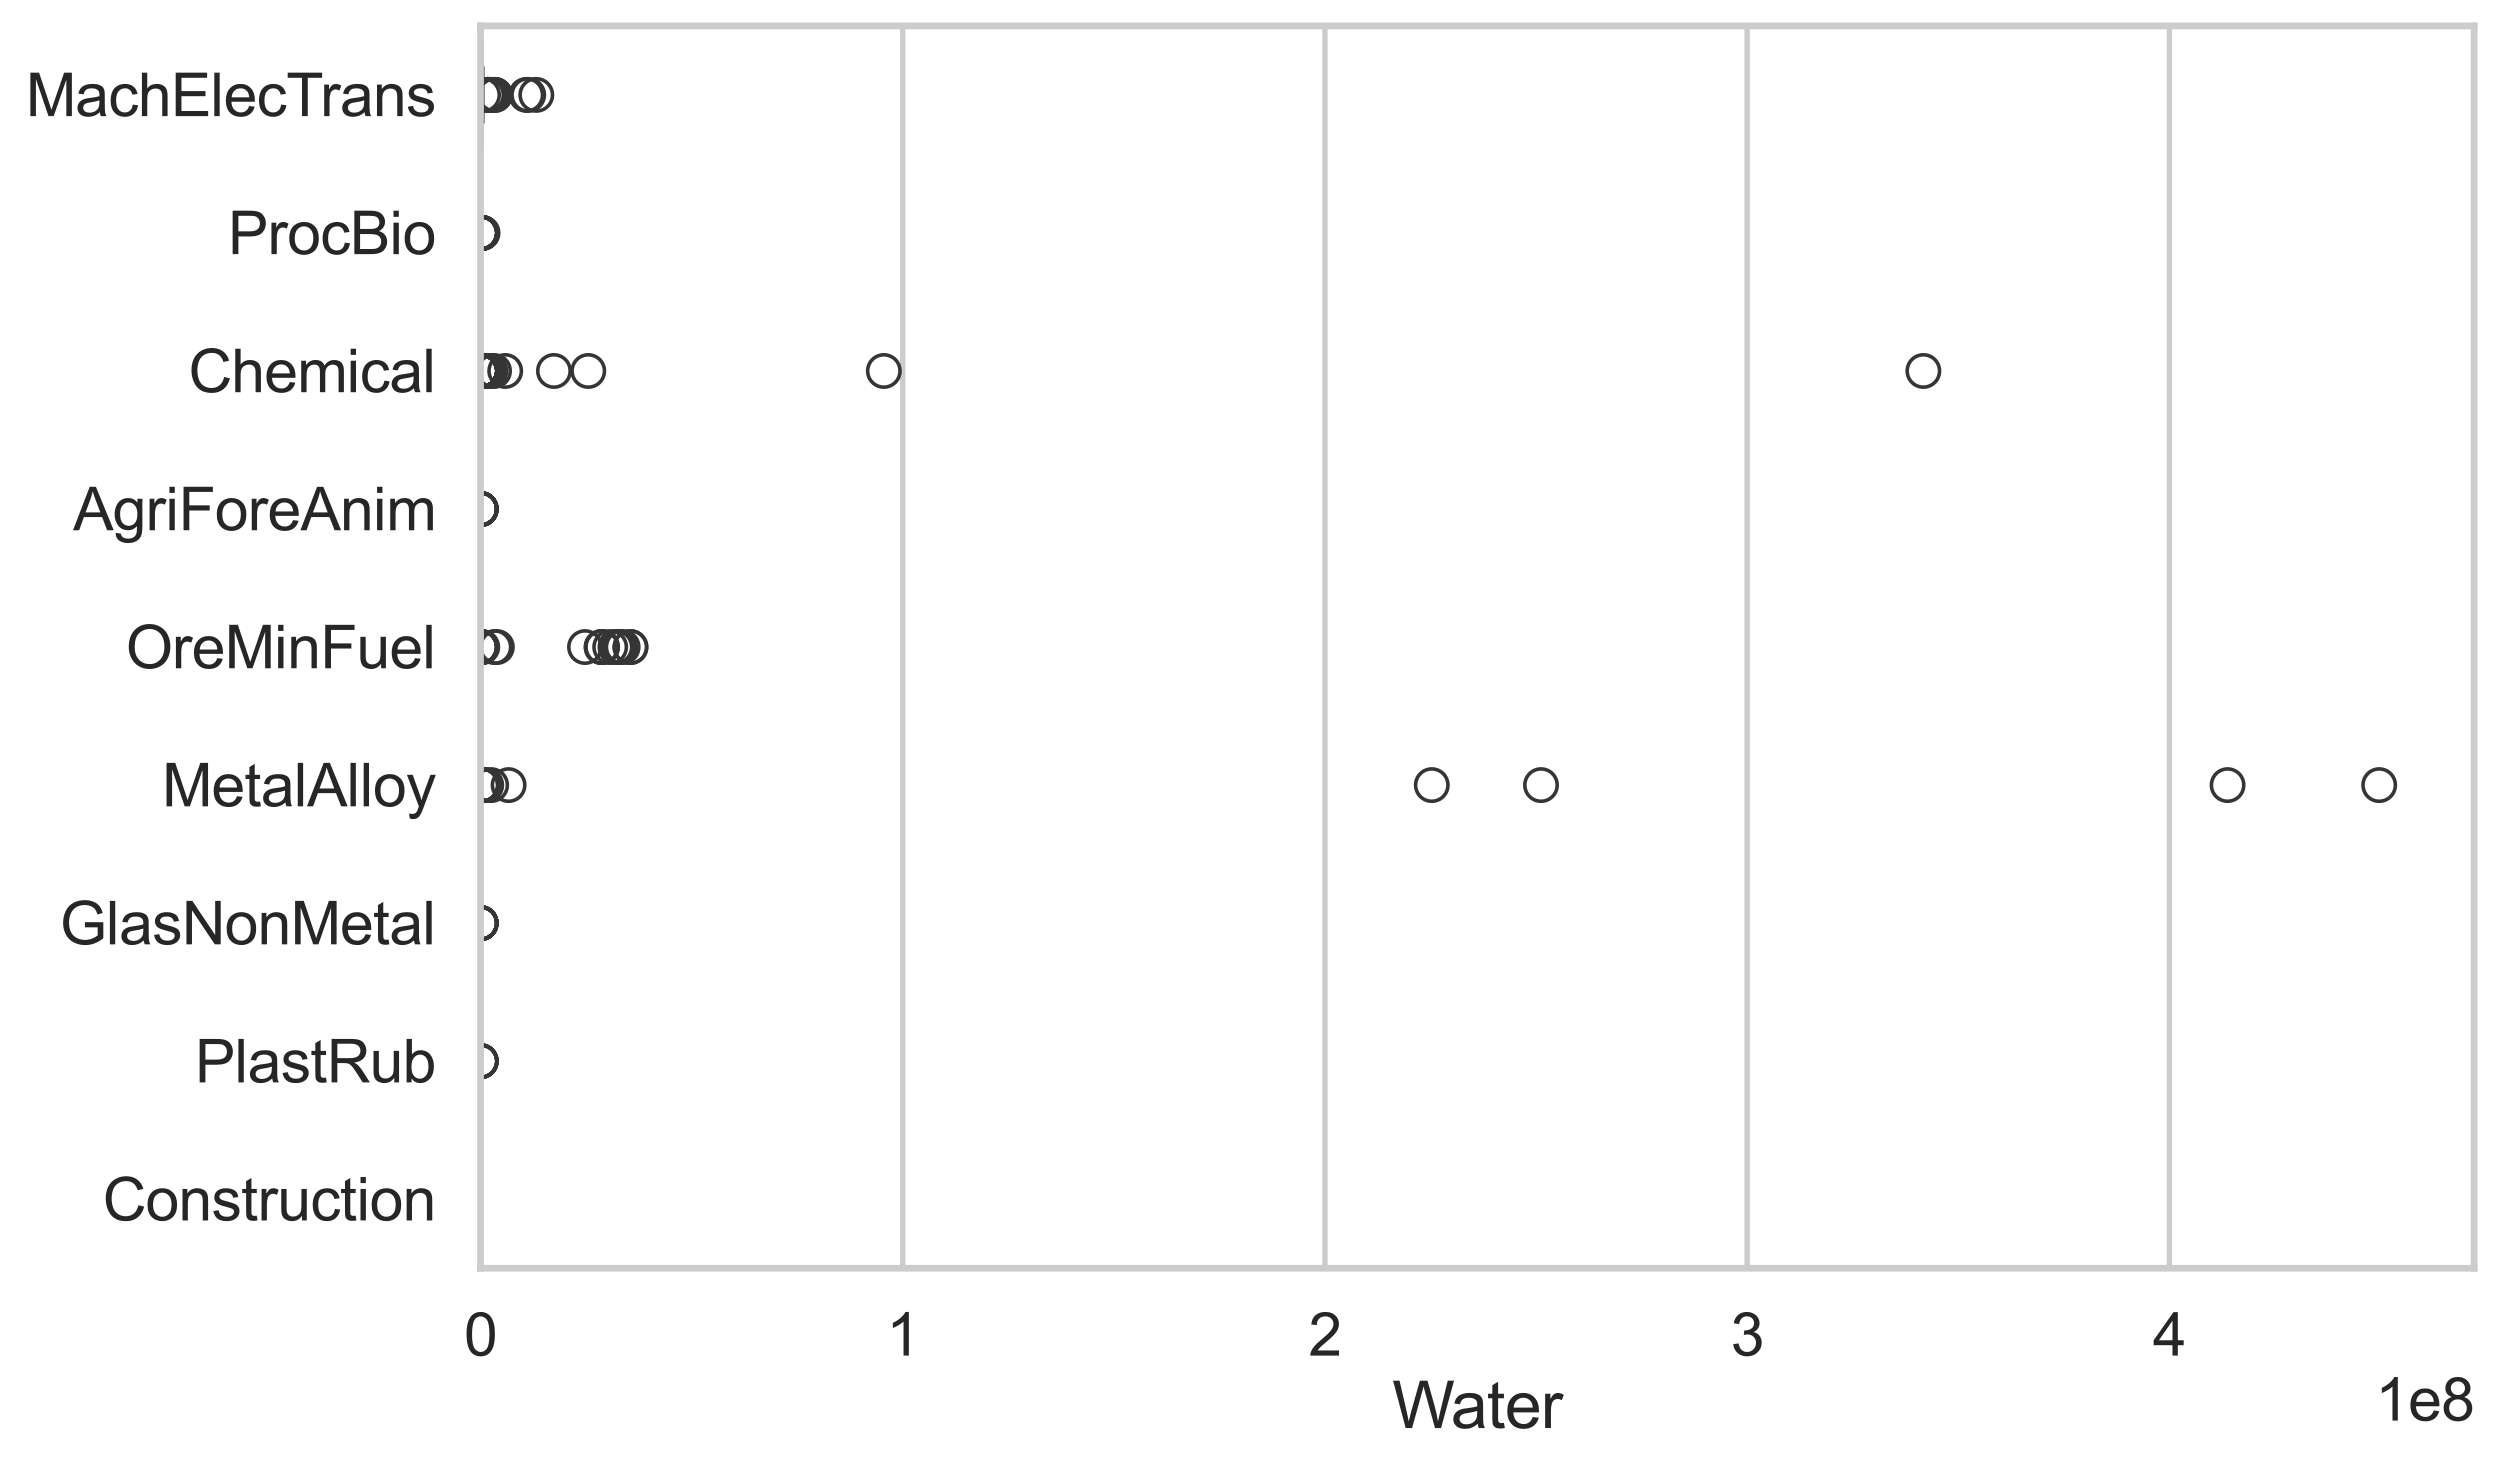 <?xml version="1.0" encoding="utf-8" standalone="no"?>
<!DOCTYPE svg PUBLIC "-//W3C//DTD SVG 1.1//EN"
  "http://www.w3.org/Graphics/SVG/1.1/DTD/svg11.dtd">
<svg xmlns:xlink="http://www.w3.org/1999/xlink" width="695.577pt" height="408.111pt" viewBox="0 0 695.577 408.111" xmlns="http://www.w3.org/2000/svg" version="1.1">
 <defs>
  <style type="text/css">*{stroke-linejoin: round; stroke-linecap: butt}</style>
 </defs>
 <g id="figure_1">
  <g id="patch_1">
   <path d="M 0 408.111 
L 695.577 408.111 
L 695.577 0 
L 0 0 
z
" style="fill: #ffffff"/>
  </g>
  <g id="axes_1">
   <g id="patch_2">
    <path d="M 133.697 352.86 
L 688.377 352.86 
L 688.377 7.2 
L 133.697 7.2 
z
" style="fill: #ffffff"/>
   </g>
   <g id="matplotlib.axis_1">
    <g id="xtick_1">
     <g id="line2d_1">
      <path d="M 133.697 352.86 
L 133.697 7.2 
" clip-path="url(#p71ce727156)" style="fill: none; stroke: #cccccc; stroke-width: 1.5; stroke-linecap: round"/>
     </g>
     <g id="text_1">
      <!-- 0 -->
      <g style="fill: #262626" transform="translate(129.109 377.17) scale(0.165 -0.165)">
       <defs>
        <path id="ArialMT-30" d="M 266 2259 
Q 266 3072 433 3567 
Q 600 4063 929 4331 
Q 1259 4600 1759 4600 
Q 2128 4600 2406 4451 
Q 2684 4303 2865 4023 
Q 3047 3744 3150 3342 
Q 3253 2941 3253 2259 
Q 3253 1453 3087 958 
Q 2922 463 2592 192 
Q 2263 -78 1759 -78 
Q 1097 -78 719 397 
Q 266 969 266 2259 
z
M 844 2259 
Q 844 1131 1108 757 
Q 1372 384 1759 384 
Q 2147 384 2411 759 
Q 2675 1134 2675 2259 
Q 2675 3391 2411 3762 
Q 2147 4134 1753 4134 
Q 1366 4134 1134 3806 
Q 844 3388 844 2259 
z
" transform="scale(0.016)"/>
       </defs>
       <use xlink:href="#ArialMT-30"/>
      </g>
     </g>
    </g>
    <g id="xtick_2">
     <g id="line2d_2">
      <path d="M 251.168 352.86 
L 251.168 7.2 
" clip-path="url(#p71ce727156)" style="fill: none; stroke: #cccccc; stroke-width: 1.5; stroke-linecap: round"/>
     </g>
     <g id="text_2">
      <!-- 1 -->
      <g style="fill: #262626" transform="translate(246.58 377.17) scale(0.165 -0.165)">
       <defs>
        <path id="ArialMT-31" d="M 2384 0 
L 1822 0 
L 1822 3584 
Q 1619 3391 1289 3197 
Q 959 3003 697 2906 
L 697 3450 
Q 1169 3672 1522 3987 
Q 1875 4303 2022 4600 
L 2384 4600 
L 2384 0 
z
" transform="scale(0.016)"/>
       </defs>
       <use xlink:href="#ArialMT-31"/>
      </g>
     </g>
    </g>
    <g id="xtick_3">
     <g id="line2d_3">
      <path d="M 368.639 352.86 
L 368.639 7.2 
" clip-path="url(#p71ce727156)" style="fill: none; stroke: #cccccc; stroke-width: 1.5; stroke-linecap: round"/>
     </g>
     <g id="text_3">
      <!-- 2 -->
      <g style="fill: #262626" transform="translate(364.051 377.17) scale(0.165 -0.165)">
       <defs>
        <path id="ArialMT-32" d="M 3222 541 
L 3222 0 
L 194 0 
Q 188 203 259 391 
Q 375 700 629 1000 
Q 884 1300 1366 1694 
Q 2113 2306 2375 2664 
Q 2638 3022 2638 3341 
Q 2638 3675 2398 3904 
Q 2159 4134 1775 4134 
Q 1369 4134 1125 3890 
Q 881 3647 878 3216 
L 300 3275 
Q 359 3922 746 4261 
Q 1134 4600 1788 4600 
Q 2447 4600 2831 4234 
Q 3216 3869 3216 3328 
Q 3216 3053 3103 2787 
Q 2991 2522 2730 2228 
Q 2469 1934 1863 1422 
Q 1356 997 1212 845 
Q 1069 694 975 541 
L 3222 541 
z
" transform="scale(0.016)"/>
       </defs>
       <use xlink:href="#ArialMT-32"/>
      </g>
     </g>
    </g>
    <g id="xtick_4">
     <g id="line2d_4">
      <path d="M 486.11 352.86 
L 486.11 7.2 
" clip-path="url(#p71ce727156)" style="fill: none; stroke: #cccccc; stroke-width: 1.5; stroke-linecap: round"/>
     </g>
     <g id="text_4">
      <!-- 3 -->
      <g style="fill: #262626" transform="translate(481.523 377.17) scale(0.165 -0.165)">
       <defs>
        <path id="ArialMT-33" d="M 269 1209 
L 831 1284 
Q 928 806 1161 595 
Q 1394 384 1728 384 
Q 2125 384 2398 659 
Q 2672 934 2672 1341 
Q 2672 1728 2419 1979 
Q 2166 2231 1775 2231 
Q 1616 2231 1378 2169 
L 1441 2663 
Q 1497 2656 1531 2656 
Q 1891 2656 2178 2843 
Q 2466 3031 2466 3422 
Q 2466 3731 2256 3934 
Q 2047 4138 1716 4138 
Q 1388 4138 1169 3931 
Q 950 3725 888 3313 
L 325 3413 
Q 428 3978 793 4289 
Q 1159 4600 1703 4600 
Q 2078 4600 2393 4439 
Q 2709 4278 2876 4000 
Q 3044 3722 3044 3409 
Q 3044 3113 2884 2869 
Q 2725 2625 2413 2481 
Q 2819 2388 3044 2092 
Q 3269 1797 3269 1353 
Q 3269 753 2831 336 
Q 2394 -81 1725 -81 
Q 1122 -81 723 278 
Q 325 638 269 1209 
z
" transform="scale(0.016)"/>
       </defs>
       <use xlink:href="#ArialMT-33"/>
      </g>
     </g>
    </g>
    <g id="xtick_5">
     <g id="line2d_5">
      <path d="M 603.582 352.86 
L 603.582 7.2 
" clip-path="url(#p71ce727156)" style="fill: none; stroke: #cccccc; stroke-width: 1.5; stroke-linecap: round"/>
     </g>
     <g id="text_5">
      <!-- 4 -->
      <g style="fill: #262626" transform="translate(598.994 377.17) scale(0.165 -0.165)">
       <defs>
        <path id="ArialMT-34" d="M 2069 0 
L 2069 1097 
L 81 1097 
L 81 1613 
L 2172 4581 
L 2631 4581 
L 2631 1613 
L 3250 1613 
L 3250 1097 
L 2631 1097 
L 2631 0 
L 2069 0 
z
M 2069 1613 
L 2069 3678 
L 634 1613 
L 2069 1613 
z
" transform="scale(0.016)"/>
       </defs>
       <use xlink:href="#ArialMT-34"/>
      </g>
     </g>
    </g>
    <g id="text_6">
     <!-- Water -->
     <g style="fill: #262626" transform="translate(387.373 397.334) scale(0.18 -0.18)">
      <defs>
       <path id="ArialMT-57" d="M 1294 0 
L 78 4581 
L 700 4581 
L 1397 1578 
Q 1509 1106 1591 641 
Q 1766 1375 1797 1488 
L 2669 4581 
L 3400 4581 
L 4056 2263 
Q 4303 1400 4413 641 
Q 4500 1075 4641 1638 
L 5359 4581 
L 5969 4581 
L 4713 0 
L 4128 0 
L 3163 3491 
Q 3041 3928 3019 4028 
Q 2947 3713 2884 3491 
L 1913 0 
L 1294 0 
z
" transform="scale(0.016)"/>
       <path id="ArialMT-61" d="M 2588 409 
Q 2275 144 1986 34 
Q 1697 -75 1366 -75 
Q 819 -75 525 192 
Q 231 459 231 875 
Q 231 1119 342 1320 
Q 453 1522 633 1644 
Q 813 1766 1038 1828 
Q 1203 1872 1538 1913 
Q 2219 1994 2541 2106 
Q 2544 2222 2544 2253 
Q 2544 2597 2384 2738 
Q 2169 2928 1744 2928 
Q 1347 2928 1158 2789 
Q 969 2650 878 2297 
L 328 2372 
Q 403 2725 575 2942 
Q 747 3159 1072 3276 
Q 1397 3394 1825 3394 
Q 2250 3394 2515 3294 
Q 2781 3194 2906 3042 
Q 3031 2891 3081 2659 
Q 3109 2516 3109 2141 
L 3109 1391 
Q 3109 606 3145 398 
Q 3181 191 3288 0 
L 2700 0 
Q 2613 175 2588 409 
z
M 2541 1666 
Q 2234 1541 1622 1453 
Q 1275 1403 1131 1340 
Q 988 1278 909 1158 
Q 831 1038 831 891 
Q 831 666 1001 516 
Q 1172 366 1500 366 
Q 1825 366 2078 508 
Q 2331 650 2450 897 
Q 2541 1088 2541 1459 
L 2541 1666 
z
" transform="scale(0.016)"/>
       <path id="ArialMT-74" d="M 1650 503 
L 1731 6 
Q 1494 -44 1306 -44 
Q 1000 -44 831 53 
Q 663 150 594 308 
Q 525 466 525 972 
L 525 2881 
L 113 2881 
L 113 3319 
L 525 3319 
L 525 4141 
L 1084 4478 
L 1084 3319 
L 1650 3319 
L 1650 2881 
L 1084 2881 
L 1084 941 
Q 1084 700 1114 631 
Q 1144 563 1211 522 
Q 1278 481 1403 481 
Q 1497 481 1650 503 
z
" transform="scale(0.016)"/>
       <path id="ArialMT-65" d="M 2694 1069 
L 3275 997 
Q 3138 488 2766 206 
Q 2394 -75 1816 -75 
Q 1088 -75 661 373 
Q 234 822 234 1631 
Q 234 2469 665 2931 
Q 1097 3394 1784 3394 
Q 2450 3394 2872 2941 
Q 3294 2488 3294 1666 
Q 3294 1616 3291 1516 
L 816 1516 
Q 847 969 1125 678 
Q 1403 388 1819 388 
Q 2128 388 2347 550 
Q 2566 713 2694 1069 
z
M 847 1978 
L 2700 1978 
Q 2663 2397 2488 2606 
Q 2219 2931 1791 2931 
Q 1403 2931 1139 2672 
Q 875 2413 847 1978 
z
" transform="scale(0.016)"/>
       <path id="ArialMT-72" d="M 416 0 
L 416 3319 
L 922 3319 
L 922 2816 
Q 1116 3169 1280 3281 
Q 1444 3394 1641 3394 
Q 1925 3394 2219 3213 
L 2025 2691 
Q 1819 2813 1613 2813 
Q 1428 2813 1281 2702 
Q 1134 2591 1072 2394 
Q 978 2094 978 1738 
L 978 0 
L 416 0 
z
" transform="scale(0.016)"/>
      </defs>
      <use xlink:href="#ArialMT-57"/>
      <use xlink:href="#ArialMT-61" transform="translate(90.635 0)"/>
      <use xlink:href="#ArialMT-74" transform="translate(146.25 0)"/>
      <use xlink:href="#ArialMT-65" transform="translate(174.033 0)"/>
      <use xlink:href="#ArialMT-72" transform="translate(229.648 0)"/>
     </g>
    </g>
    <g id="text_7">
     <!-- 1e8 -->
     <g style="fill: #262626" transform="translate(660.85 395.26) scale(0.165 -0.165)">
      <defs>
       <path id="ArialMT-38" d="M 1131 2484 
Q 781 2613 612 2850 
Q 444 3088 444 3419 
Q 444 3919 803 4259 
Q 1163 4600 1759 4600 
Q 2359 4600 2725 4251 
Q 3091 3903 3091 3403 
Q 3091 3084 2923 2848 
Q 2756 2613 2416 2484 
Q 2838 2347 3058 2040 
Q 3278 1734 3278 1309 
Q 3278 722 2862 322 
Q 2447 -78 1769 -78 
Q 1091 -78 675 323 
Q 259 725 259 1325 
Q 259 1772 486 2073 
Q 713 2375 1131 2484 
z
M 1019 3438 
Q 1019 3113 1228 2906 
Q 1438 2700 1772 2700 
Q 2097 2700 2305 2904 
Q 2513 3109 2513 3406 
Q 2513 3716 2298 3927 
Q 2084 4138 1766 4138 
Q 1444 4138 1231 3931 
Q 1019 3725 1019 3438 
z
M 838 1322 
Q 838 1081 952 856 
Q 1066 631 1291 507 
Q 1516 384 1775 384 
Q 2178 384 2440 643 
Q 2703 903 2703 1303 
Q 2703 1709 2433 1975 
Q 2163 2241 1756 2241 
Q 1359 2241 1098 1978 
Q 838 1716 838 1322 
z
" transform="scale(0.016)"/>
      </defs>
      <use xlink:href="#ArialMT-31"/>
      <use xlink:href="#ArialMT-65" transform="translate(55.615 0)"/>
      <use xlink:href="#ArialMT-38" transform="translate(111.23 0)"/>
     </g>
    </g>
   </g>
   <g id="matplotlib.axis_2">
    <g id="ytick_1">
     <g id="text_8">
      <!-- MachElecTrans -->
      <g style="fill: #262626" transform="translate(7.2 32.309) scale(0.165 -0.165)">
       <defs>
        <path id="ArialMT-4d" d="M 475 0 
L 475 4581 
L 1388 4581 
L 2472 1338 
Q 2622 884 2691 659 
Q 2769 909 2934 1394 
L 4031 4581 
L 4847 4581 
L 4847 0 
L 4263 0 
L 4263 3834 
L 2931 0 
L 2384 0 
L 1059 3900 
L 1059 0 
L 475 0 
z
" transform="scale(0.016)"/>
        <path id="ArialMT-63" d="M 2588 1216 
L 3141 1144 
Q 3050 572 2676 248 
Q 2303 -75 1759 -75 
Q 1078 -75 664 370 
Q 250 816 250 1647 
Q 250 2184 428 2587 
Q 606 2991 970 3192 
Q 1334 3394 1763 3394 
Q 2303 3394 2647 3120 
Q 2991 2847 3088 2344 
L 2541 2259 
Q 2463 2594 2264 2762 
Q 2066 2931 1784 2931 
Q 1359 2931 1093 2626 
Q 828 2322 828 1663 
Q 828 994 1084 691 
Q 1341 388 1753 388 
Q 2084 388 2306 591 
Q 2528 794 2588 1216 
z
" transform="scale(0.016)"/>
        <path id="ArialMT-68" d="M 422 0 
L 422 4581 
L 984 4581 
L 984 2938 
Q 1378 3394 1978 3394 
Q 2347 3394 2619 3248 
Q 2891 3103 3008 2847 
Q 3125 2591 3125 2103 
L 3125 0 
L 2563 0 
L 2563 2103 
Q 2563 2525 2380 2717 
Q 2197 2909 1863 2909 
Q 1613 2909 1392 2779 
Q 1172 2650 1078 2428 
Q 984 2206 984 1816 
L 984 0 
L 422 0 
z
" transform="scale(0.016)"/>
        <path id="ArialMT-45" d="M 506 0 
L 506 4581 
L 3819 4581 
L 3819 4041 
L 1113 4041 
L 1113 2638 
L 3647 2638 
L 3647 2100 
L 1113 2100 
L 1113 541 
L 3925 541 
L 3925 0 
L 506 0 
z
" transform="scale(0.016)"/>
        <path id="ArialMT-6c" d="M 409 0 
L 409 4581 
L 972 4581 
L 972 0 
L 409 0 
z
" transform="scale(0.016)"/>
        <path id="ArialMT-54" d="M 1659 0 
L 1659 4041 
L 150 4041 
L 150 4581 
L 3781 4581 
L 3781 4041 
L 2266 4041 
L 2266 0 
L 1659 0 
z
" transform="scale(0.016)"/>
        <path id="ArialMT-6e" d="M 422 0 
L 422 3319 
L 928 3319 
L 928 2847 
Q 1294 3394 1984 3394 
Q 2284 3394 2536 3286 
Q 2788 3178 2913 3003 
Q 3038 2828 3088 2588 
Q 3119 2431 3119 2041 
L 3119 0 
L 2556 0 
L 2556 2019 
Q 2556 2363 2490 2533 
Q 2425 2703 2258 2804 
Q 2091 2906 1866 2906 
Q 1506 2906 1245 2678 
Q 984 2450 984 1813 
L 984 0 
L 422 0 
z
" transform="scale(0.016)"/>
        <path id="ArialMT-73" d="M 197 991 
L 753 1078 
Q 800 744 1014 566 
Q 1228 388 1613 388 
Q 2000 388 2187 545 
Q 2375 703 2375 916 
Q 2375 1106 2209 1216 
Q 2094 1291 1634 1406 
Q 1016 1563 777 1677 
Q 538 1791 414 1992 
Q 291 2194 291 2438 
Q 291 2659 392 2848 
Q 494 3038 669 3163 
Q 800 3259 1026 3326 
Q 1253 3394 1513 3394 
Q 1903 3394 2198 3281 
Q 2494 3169 2634 2976 
Q 2775 2784 2828 2463 
L 2278 2388 
Q 2241 2644 2061 2787 
Q 1881 2931 1553 2931 
Q 1166 2931 1000 2803 
Q 834 2675 834 2503 
Q 834 2394 903 2306 
Q 972 2216 1119 2156 
Q 1203 2125 1616 2013 
Q 2213 1853 2448 1751 
Q 2684 1650 2818 1456 
Q 2953 1263 2953 975 
Q 2953 694 2789 445 
Q 2625 197 2315 61 
Q 2006 -75 1616 -75 
Q 969 -75 630 194 
Q 291 463 197 991 
z
" transform="scale(0.016)"/>
       </defs>
       <use xlink:href="#ArialMT-4d"/>
       <use xlink:href="#ArialMT-61" transform="translate(83.301 0)"/>
       <use xlink:href="#ArialMT-63" transform="translate(138.916 0)"/>
       <use xlink:href="#ArialMT-68" transform="translate(188.916 0)"/>
       <use xlink:href="#ArialMT-45" transform="translate(244.531 0)"/>
       <use xlink:href="#ArialMT-6c" transform="translate(311.23 0)"/>
       <use xlink:href="#ArialMT-65" transform="translate(333.447 0)"/>
       <use xlink:href="#ArialMT-63" transform="translate(389.062 0)"/>
       <use xlink:href="#ArialMT-54" transform="translate(439.062 0)"/>
       <use xlink:href="#ArialMT-72" transform="translate(496.396 0)"/>
       <use xlink:href="#ArialMT-61" transform="translate(529.697 0)"/>
       <use xlink:href="#ArialMT-6e" transform="translate(585.312 0)"/>
       <use xlink:href="#ArialMT-73" transform="translate(640.928 0)"/>
      </g>
     </g>
    </g>
    <g id="ytick_2">
     <g id="text_9">
      <!-- ProcBio -->
      <g style="fill: #262626" transform="translate(63.424 70.715) scale(0.165 -0.165)">
       <defs>
        <path id="ArialMT-50" d="M 494 0 
L 494 4581 
L 2222 4581 
Q 2678 4581 2919 4538 
Q 3256 4481 3484 4323 
Q 3713 4166 3852 3881 
Q 3991 3597 3991 3256 
Q 3991 2672 3619 2267 
Q 3247 1863 2275 1863 
L 1100 1863 
L 1100 0 
L 494 0 
z
M 1100 2403 
L 2284 2403 
Q 2872 2403 3119 2622 
Q 3366 2841 3366 3238 
Q 3366 3525 3220 3729 
Q 3075 3934 2838 4000 
Q 2684 4041 2272 4041 
L 1100 4041 
L 1100 2403 
z
" transform="scale(0.016)"/>
        <path id="ArialMT-6f" d="M 213 1659 
Q 213 2581 725 3025 
Q 1153 3394 1769 3394 
Q 2453 3394 2887 2945 
Q 3322 2497 3322 1706 
Q 3322 1066 3130 698 
Q 2938 331 2570 128 
Q 2203 -75 1769 -75 
Q 1072 -75 642 372 
Q 213 819 213 1659 
z
M 791 1659 
Q 791 1022 1069 705 
Q 1347 388 1769 388 
Q 2188 388 2466 706 
Q 2744 1025 2744 1678 
Q 2744 2294 2464 2611 
Q 2184 2928 1769 2928 
Q 1347 2928 1069 2612 
Q 791 2297 791 1659 
z
" transform="scale(0.016)"/>
        <path id="ArialMT-42" d="M 469 0 
L 469 4581 
L 2188 4581 
Q 2713 4581 3030 4442 
Q 3347 4303 3526 4014 
Q 3706 3725 3706 3409 
Q 3706 3116 3547 2856 
Q 3388 2597 3066 2438 
Q 3481 2316 3704 2022 
Q 3928 1728 3928 1328 
Q 3928 1006 3792 729 
Q 3656 453 3456 303 
Q 3256 153 2954 76 
Q 2653 0 2216 0 
L 469 0 
z
M 1075 2656 
L 2066 2656 
Q 2469 2656 2644 2709 
Q 2875 2778 2992 2937 
Q 3109 3097 3109 3338 
Q 3109 3566 3000 3739 
Q 2891 3913 2687 3977 
Q 2484 4041 1991 4041 
L 1075 4041 
L 1075 2656 
z
M 1075 541 
L 2216 541 
Q 2509 541 2628 563 
Q 2838 600 2978 687 
Q 3119 775 3209 942 
Q 3300 1109 3300 1328 
Q 3300 1584 3169 1773 
Q 3038 1963 2805 2039 
Q 2572 2116 2134 2116 
L 1075 2116 
L 1075 541 
z
" transform="scale(0.016)"/>
        <path id="ArialMT-69" d="M 425 3934 
L 425 4581 
L 988 4581 
L 988 3934 
L 425 3934 
z
M 425 0 
L 425 3319 
L 988 3319 
L 988 0 
L 425 0 
z
" transform="scale(0.016)"/>
       </defs>
       <use xlink:href="#ArialMT-50"/>
       <use xlink:href="#ArialMT-72" transform="translate(66.699 0)"/>
       <use xlink:href="#ArialMT-6f" transform="translate(100 0)"/>
       <use xlink:href="#ArialMT-63" transform="translate(155.615 0)"/>
       <use xlink:href="#ArialMT-42" transform="translate(205.615 0)"/>
       <use xlink:href="#ArialMT-69" transform="translate(272.314 0)"/>
       <use xlink:href="#ArialMT-6f" transform="translate(294.531 0)"/>
      </g>
     </g>
    </g>
    <g id="ytick_3">
     <g id="text_10">
      <!-- Chemical -->
      <g style="fill: #262626" transform="translate(52.428 109.122) scale(0.165 -0.165)">
       <defs>
        <path id="ArialMT-43" d="M 3763 1606 
L 4369 1453 
Q 4178 706 3683 314 
Q 3188 -78 2472 -78 
Q 1731 -78 1267 223 
Q 803 525 561 1097 
Q 319 1669 319 2325 
Q 319 3041 592 3573 
Q 866 4106 1370 4382 
Q 1875 4659 2481 4659 
Q 3169 4659 3637 4309 
Q 4106 3959 4291 3325 
L 3694 3184 
Q 3534 3684 3231 3912 
Q 2928 4141 2469 4141 
Q 1941 4141 1586 3887 
Q 1231 3634 1087 3207 
Q 944 2781 944 2328 
Q 944 1744 1114 1308 
Q 1284 872 1643 656 
Q 2003 441 2422 441 
Q 2931 441 3284 734 
Q 3638 1028 3763 1606 
z
" transform="scale(0.016)"/>
        <path id="ArialMT-6d" d="M 422 0 
L 422 3319 
L 925 3319 
L 925 2853 
Q 1081 3097 1340 3245 
Q 1600 3394 1931 3394 
Q 2300 3394 2536 3241 
Q 2772 3088 2869 2813 
Q 3263 3394 3894 3394 
Q 4388 3394 4653 3120 
Q 4919 2847 4919 2278 
L 4919 0 
L 4359 0 
L 4359 2091 
Q 4359 2428 4304 2576 
Q 4250 2725 4106 2815 
Q 3963 2906 3769 2906 
Q 3419 2906 3187 2673 
Q 2956 2441 2956 1928 
L 2956 0 
L 2394 0 
L 2394 2156 
Q 2394 2531 2256 2718 
Q 2119 2906 1806 2906 
Q 1569 2906 1367 2781 
Q 1166 2656 1075 2415 
Q 984 2175 984 1722 
L 984 0 
L 422 0 
z
" transform="scale(0.016)"/>
       </defs>
       <use xlink:href="#ArialMT-43"/>
       <use xlink:href="#ArialMT-68" transform="translate(72.217 0)"/>
       <use xlink:href="#ArialMT-65" transform="translate(127.832 0)"/>
       <use xlink:href="#ArialMT-6d" transform="translate(183.447 0)"/>
       <use xlink:href="#ArialMT-69" transform="translate(266.748 0)"/>
       <use xlink:href="#ArialMT-63" transform="translate(288.965 0)"/>
       <use xlink:href="#ArialMT-61" transform="translate(338.965 0)"/>
       <use xlink:href="#ArialMT-6c" transform="translate(394.58 0)"/>
      </g>
     </g>
    </g>
    <g id="ytick_4">
     <g id="text_11">
      <!-- AgriForeAnim -->
      <g style="fill: #262626" transform="translate(20.341 147.529) scale(0.165 -0.165)">
       <defs>
        <path id="ArialMT-41" d="M -9 0 
L 1750 4581 
L 2403 4581 
L 4278 0 
L 3588 0 
L 3053 1388 
L 1138 1388 
L 634 0 
L -9 0 
z
M 1313 1881 
L 2866 1881 
L 2388 3150 
Q 2169 3728 2063 4100 
Q 1975 3659 1816 3225 
L 1313 1881 
z
" transform="scale(0.016)"/>
        <path id="ArialMT-67" d="M 319 -275 
L 866 -356 
Q 900 -609 1056 -725 
Q 1266 -881 1628 -881 
Q 2019 -881 2231 -725 
Q 2444 -569 2519 -288 
Q 2563 -116 2559 434 
Q 2191 0 1641 0 
Q 956 0 581 494 
Q 206 988 206 1678 
Q 206 2153 378 2554 
Q 550 2956 876 3175 
Q 1203 3394 1644 3394 
Q 2231 3394 2613 2919 
L 2613 3319 
L 3131 3319 
L 3131 450 
Q 3131 -325 2973 -648 
Q 2816 -972 2473 -1159 
Q 2131 -1347 1631 -1347 
Q 1038 -1347 672 -1080 
Q 306 -813 319 -275 
z
M 784 1719 
Q 784 1066 1043 766 
Q 1303 466 1694 466 
Q 2081 466 2343 764 
Q 2606 1063 2606 1700 
Q 2606 2309 2336 2618 
Q 2066 2928 1684 2928 
Q 1309 2928 1046 2623 
Q 784 2319 784 1719 
z
" transform="scale(0.016)"/>
        <path id="ArialMT-46" d="M 525 0 
L 525 4581 
L 3616 4581 
L 3616 4041 
L 1131 4041 
L 1131 2622 
L 3281 2622 
L 3281 2081 
L 1131 2081 
L 1131 0 
L 525 0 
z
" transform="scale(0.016)"/>
       </defs>
       <use xlink:href="#ArialMT-41"/>
       <use xlink:href="#ArialMT-67" transform="translate(66.699 0)"/>
       <use xlink:href="#ArialMT-72" transform="translate(122.314 0)"/>
       <use xlink:href="#ArialMT-69" transform="translate(155.615 0)"/>
       <use xlink:href="#ArialMT-46" transform="translate(177.832 0)"/>
       <use xlink:href="#ArialMT-6f" transform="translate(238.916 0)"/>
       <use xlink:href="#ArialMT-72" transform="translate(294.531 0)"/>
       <use xlink:href="#ArialMT-65" transform="translate(327.832 0)"/>
       <use xlink:href="#ArialMT-41" transform="translate(383.447 0)"/>
       <use xlink:href="#ArialMT-6e" transform="translate(450.146 0)"/>
       <use xlink:href="#ArialMT-69" transform="translate(505.762 0)"/>
       <use xlink:href="#ArialMT-6d" transform="translate(527.979 0)"/>
      </g>
     </g>
    </g>
    <g id="ytick_5">
     <g id="text_12">
      <!-- OreMinFuel -->
      <g style="fill: #262626" transform="translate(35.013 185.935) scale(0.165 -0.165)">
       <defs>
        <path id="ArialMT-4f" d="M 309 2231 
Q 309 3372 921 4017 
Q 1534 4663 2503 4663 
Q 3138 4663 3647 4359 
Q 4156 4056 4423 3514 
Q 4691 2972 4691 2284 
Q 4691 1588 4409 1038 
Q 4128 488 3612 205 
Q 3097 -78 2500 -78 
Q 1853 -78 1343 234 
Q 834 547 571 1087 
Q 309 1628 309 2231 
z
M 934 2222 
Q 934 1394 1379 917 
Q 1825 441 2497 441 
Q 3181 441 3623 922 
Q 4066 1403 4066 2288 
Q 4066 2847 3877 3264 
Q 3688 3681 3323 3911 
Q 2959 4141 2506 4141 
Q 1863 4141 1398 3698 
Q 934 3256 934 2222 
z
" transform="scale(0.016)"/>
        <path id="ArialMT-75" d="M 2597 0 
L 2597 488 
Q 2209 -75 1544 -75 
Q 1250 -75 995 37 
Q 741 150 617 320 
Q 494 491 444 738 
Q 409 903 409 1263 
L 409 3319 
L 972 3319 
L 972 1478 
Q 972 1038 1006 884 
Q 1059 663 1231 536 
Q 1403 409 1656 409 
Q 1909 409 2131 539 
Q 2353 669 2445 892 
Q 2538 1116 2538 1541 
L 2538 3319 
L 3100 3319 
L 3100 0 
L 2597 0 
z
" transform="scale(0.016)"/>
       </defs>
       <use xlink:href="#ArialMT-4f"/>
       <use xlink:href="#ArialMT-72" transform="translate(77.783 0)"/>
       <use xlink:href="#ArialMT-65" transform="translate(111.084 0)"/>
       <use xlink:href="#ArialMT-4d" transform="translate(166.699 0)"/>
       <use xlink:href="#ArialMT-69" transform="translate(250 0)"/>
       <use xlink:href="#ArialMT-6e" transform="translate(272.217 0)"/>
       <use xlink:href="#ArialMT-46" transform="translate(327.832 0)"/>
       <use xlink:href="#ArialMT-75" transform="translate(388.916 0)"/>
       <use xlink:href="#ArialMT-65" transform="translate(444.531 0)"/>
       <use xlink:href="#ArialMT-6c" transform="translate(500.146 0)"/>
      </g>
     </g>
    </g>
    <g id="ytick_6">
     <g id="text_13">
      <!-- MetalAlloy -->
      <g style="fill: #262626" transform="translate(45.088 224.342) scale(0.165 -0.165)">
       <defs>
        <path id="ArialMT-79" d="M 397 -1278 
L 334 -750 
Q 519 -800 656 -800 
Q 844 -800 956 -737 
Q 1069 -675 1141 -563 
Q 1194 -478 1313 -144 
Q 1328 -97 1363 -6 
L 103 3319 
L 709 3319 
L 1400 1397 
Q 1534 1031 1641 628 
Q 1738 1016 1872 1384 
L 2581 3319 
L 3144 3319 
L 1881 -56 
Q 1678 -603 1566 -809 
Q 1416 -1088 1222 -1217 
Q 1028 -1347 759 -1347 
Q 597 -1347 397 -1278 
z
" transform="scale(0.016)"/>
       </defs>
       <use xlink:href="#ArialMT-4d"/>
       <use xlink:href="#ArialMT-65" transform="translate(83.301 0)"/>
       <use xlink:href="#ArialMT-74" transform="translate(138.916 0)"/>
       <use xlink:href="#ArialMT-61" transform="translate(166.699 0)"/>
       <use xlink:href="#ArialMT-6c" transform="translate(222.314 0)"/>
       <use xlink:href="#ArialMT-41" transform="translate(244.531 0)"/>
       <use xlink:href="#ArialMT-6c" transform="translate(311.23 0)"/>
       <use xlink:href="#ArialMT-6c" transform="translate(333.447 0)"/>
       <use xlink:href="#ArialMT-6f" transform="translate(355.664 0)"/>
       <use xlink:href="#ArialMT-79" transform="translate(411.279 0)"/>
      </g>
     </g>
    </g>
    <g id="ytick_7">
     <g id="text_14">
      <!-- GlasNonMetal -->
      <g style="fill: #262626" transform="translate(16.659 262.749) scale(0.165 -0.165)">
       <defs>
        <path id="ArialMT-47" d="M 2638 1797 
L 2638 2334 
L 4578 2338 
L 4578 638 
Q 4131 281 3656 101 
Q 3181 -78 2681 -78 
Q 2006 -78 1454 211 
Q 903 500 622 1047 
Q 341 1594 341 2269 
Q 341 2938 620 3517 
Q 900 4097 1425 4378 
Q 1950 4659 2634 4659 
Q 3131 4659 3532 4498 
Q 3934 4338 4162 4050 
Q 4391 3763 4509 3300 
L 3963 3150 
Q 3859 3500 3706 3700 
Q 3553 3900 3268 4020 
Q 2984 4141 2638 4141 
Q 2222 4141 1919 4014 
Q 1616 3888 1430 3681 
Q 1244 3475 1141 3228 
Q 966 2803 966 2306 
Q 966 1694 1177 1281 
Q 1388 869 1791 669 
Q 2194 469 2647 469 
Q 3041 469 3416 620 
Q 3791 772 3984 944 
L 3984 1797 
L 2638 1797 
z
" transform="scale(0.016)"/>
        <path id="ArialMT-4e" d="M 488 0 
L 488 4581 
L 1109 4581 
L 3516 984 
L 3516 4581 
L 4097 4581 
L 4097 0 
L 3475 0 
L 1069 3600 
L 1069 0 
L 488 0 
z
" transform="scale(0.016)"/>
       </defs>
       <use xlink:href="#ArialMT-47"/>
       <use xlink:href="#ArialMT-6c" transform="translate(77.783 0)"/>
       <use xlink:href="#ArialMT-61" transform="translate(100 0)"/>
       <use xlink:href="#ArialMT-73" transform="translate(155.615 0)"/>
       <use xlink:href="#ArialMT-4e" transform="translate(205.615 0)"/>
       <use xlink:href="#ArialMT-6f" transform="translate(277.832 0)"/>
       <use xlink:href="#ArialMT-6e" transform="translate(333.447 0)"/>
       <use xlink:href="#ArialMT-4d" transform="translate(389.062 0)"/>
       <use xlink:href="#ArialMT-65" transform="translate(472.363 0)"/>
       <use xlink:href="#ArialMT-74" transform="translate(527.979 0)"/>
       <use xlink:href="#ArialMT-61" transform="translate(555.762 0)"/>
       <use xlink:href="#ArialMT-6c" transform="translate(611.377 0)"/>
      </g>
     </g>
    </g>
    <g id="ytick_8">
     <g id="text_15">
      <!-- PlastRub -->
      <g style="fill: #262626" transform="translate(54.248 301.155) scale(0.165 -0.165)">
       <defs>
        <path id="ArialMT-52" d="M 503 0 
L 503 4581 
L 2534 4581 
Q 3147 4581 3465 4457 
Q 3784 4334 3975 4021 
Q 4166 3709 4166 3331 
Q 4166 2844 3850 2509 
Q 3534 2175 2875 2084 
Q 3116 1969 3241 1856 
Q 3506 1613 3744 1247 
L 4541 0 
L 3778 0 
L 3172 953 
Q 2906 1366 2734 1584 
Q 2563 1803 2427 1890 
Q 2291 1978 2150 2013 
Q 2047 2034 1813 2034 
L 1109 2034 
L 1109 0 
L 503 0 
z
M 1109 2559 
L 2413 2559 
Q 2828 2559 3062 2645 
Q 3297 2731 3419 2920 
Q 3541 3109 3541 3331 
Q 3541 3656 3305 3865 
Q 3069 4075 2559 4075 
L 1109 4075 
L 1109 2559 
z
" transform="scale(0.016)"/>
        <path id="ArialMT-62" d="M 941 0 
L 419 0 
L 419 4581 
L 981 4581 
L 981 2947 
Q 1338 3394 1891 3394 
Q 2197 3394 2470 3270 
Q 2744 3147 2920 2923 
Q 3097 2700 3197 2384 
Q 3297 2069 3297 1709 
Q 3297 856 2875 390 
Q 2453 -75 1863 -75 
Q 1275 -75 941 416 
L 941 0 
z
M 934 1684 
Q 934 1088 1097 822 
Q 1363 388 1816 388 
Q 2184 388 2453 708 
Q 2722 1028 2722 1663 
Q 2722 2313 2464 2622 
Q 2206 2931 1841 2931 
Q 1472 2931 1203 2611 
Q 934 2291 934 1684 
z
" transform="scale(0.016)"/>
       </defs>
       <use xlink:href="#ArialMT-50"/>
       <use xlink:href="#ArialMT-6c" transform="translate(66.699 0)"/>
       <use xlink:href="#ArialMT-61" transform="translate(88.916 0)"/>
       <use xlink:href="#ArialMT-73" transform="translate(144.531 0)"/>
       <use xlink:href="#ArialMT-74" transform="translate(194.531 0)"/>
       <use xlink:href="#ArialMT-52" transform="translate(222.314 0)"/>
       <use xlink:href="#ArialMT-75" transform="translate(294.531 0)"/>
       <use xlink:href="#ArialMT-62" transform="translate(350.146 0)"/>
      </g>
     </g>
    </g>
    <g id="ytick_9">
     <g id="text_16">
      <!-- Construction -->
      <g style="fill: #262626" transform="translate(28.575 339.562) scale(0.165 -0.165)">
       <use xlink:href="#ArialMT-43"/>
       <use xlink:href="#ArialMT-6f" transform="translate(72.217 0)"/>
       <use xlink:href="#ArialMT-6e" transform="translate(127.832 0)"/>
       <use xlink:href="#ArialMT-73" transform="translate(183.447 0)"/>
       <use xlink:href="#ArialMT-74" transform="translate(233.447 0)"/>
       <use xlink:href="#ArialMT-72" transform="translate(261.23 0)"/>
       <use xlink:href="#ArialMT-75" transform="translate(294.531 0)"/>
       <use xlink:href="#ArialMT-63" transform="translate(350.146 0)"/>
       <use xlink:href="#ArialMT-74" transform="translate(400.146 0)"/>
       <use xlink:href="#ArialMT-69" transform="translate(427.93 0)"/>
       <use xlink:href="#ArialMT-6f" transform="translate(450.146 0)"/>
       <use xlink:href="#ArialMT-6e" transform="translate(505.762 0)"/>
      </g>
     </g>
    </g>
   </g>
   <g id="patch_3">
    <path d="M 133.719 11.041 
L 133.719 41.766 
L 133.986 41.766 
L 133.986 11.041 
L 133.719 11.041 
z
" clip-path="url(#p71ce727156)" style="fill: #ca74db; stroke: #353535; stroke-linejoin: miter"/>
   </g>
   <g id="line2d_6">
    <path d="M 133.719 26.403 
L 133.697 26.403 
" clip-path="url(#p71ce727156)" style="fill: none; stroke: #353535"/>
   </g>
   <g id="line2d_7">
    <path d="M 133.986 26.403 
L 134.323 26.403 
" clip-path="url(#p71ce727156)" style="fill: none; stroke: #353535"/>
   </g>
   <g id="line2d_8">
    <path d="M 133.697 18.722 
L 133.697 34.085 
" clip-path="url(#p71ce727156)" style="fill: none; stroke: #353535; stroke-linecap: round"/>
   </g>
   <g id="line2d_9">
    <path d="M 134.323 18.722 
L 134.323 34.085 
" clip-path="url(#p71ce727156)" style="fill: none; stroke: #353535; stroke-linecap: round"/>
   </g>
   <g id="line2d_10">
    <defs>
     <path id="mfa4e78b4a3" d="M 0 4.5 
C 1.193 4.5 2.338 4.026 3.182 3.182 
C 4.026 2.338 4.5 1.193 4.5 0 
C 4.5 -1.193 4.026 -2.338 3.182 -3.182 
C 2.338 -4.026 1.193 -4.5 0 -4.5 
C -1.193 -4.5 -2.338 -4.026 -3.182 -3.182 
C -4.026 -2.338 -4.5 -1.193 -4.5 0 
C -4.5 1.193 -4.026 2.338 -3.182 3.182 
C -2.338 4.026 -1.193 4.5 0 4.5 
z
" style="stroke: #353535"/>
    </defs>
    <g clip-path="url(#p71ce727156)">
     <use xlink:href="#mfa4e78b4a3" x="135.915" y="26.403" style="fill-opacity: 0; stroke: #353535"/>
     <use xlink:href="#mfa4e78b4a3" x="137.71" y="26.403" style="fill-opacity: 0; stroke: #353535"/>
     <use xlink:href="#mfa4e78b4a3" x="146.44" y="26.403" style="fill-opacity: 0; stroke: #353535"/>
     <use xlink:href="#mfa4e78b4a3" x="146.965" y="26.403" style="fill-opacity: 0; stroke: #353535"/>
     <use xlink:href="#mfa4e78b4a3" x="136.766" y="26.403" style="fill-opacity: 0; stroke: #353535"/>
     <use xlink:href="#mfa4e78b4a3" x="135.9" y="26.403" style="fill-opacity: 0; stroke: #353535"/>
     <use xlink:href="#mfa4e78b4a3" x="135.58" y="26.403" style="fill-opacity: 0; stroke: #353535"/>
     <use xlink:href="#mfa4e78b4a3" x="135.585" y="26.403" style="fill-opacity: 0; stroke: #353535"/>
     <use xlink:href="#mfa4e78b4a3" x="149.22" y="26.403" style="fill-opacity: 0; stroke: #353535"/>
     <use xlink:href="#mfa4e78b4a3" x="135.91" y="26.403" style="fill-opacity: 0; stroke: #353535"/>
     <use xlink:href="#mfa4e78b4a3" x="137.702" y="26.403" style="fill-opacity: 0; stroke: #353535"/>
     <use xlink:href="#mfa4e78b4a3" x="135.91" y="26.403" style="fill-opacity: 0; stroke: #353535"/>
     <use xlink:href="#mfa4e78b4a3" x="136.754" y="26.403" style="fill-opacity: 0; stroke: #353535"/>
     <use xlink:href="#mfa4e78b4a3" x="134.399" y="26.403" style="fill-opacity: 0; stroke: #353535"/>
    </g>
   </g>
   <g id="patch_4">
    <path d="M 133.697 49.447 
L 133.697 80.173 
L 133.704 80.173 
L 133.704 49.447 
L 133.697 49.447 
z
" clip-path="url(#p71ce727156)" style="fill: #5ca236; stroke: #353535; stroke-linejoin: miter"/>
   </g>
   <g id="line2d_11">
    <path d="M 133.697 64.81 
L 133.697 64.81 
" clip-path="url(#p71ce727156)" style="fill: none; stroke: #353535"/>
   </g>
   <g id="line2d_12">
    <path d="M 133.704 64.81 
L 133.713 64.81 
" clip-path="url(#p71ce727156)" style="fill: none; stroke: #353535"/>
   </g>
   <g id="line2d_13">
    <path d="M 133.697 57.129 
L 133.697 72.491 
" clip-path="url(#p71ce727156)" style="fill: none; stroke: #353535; stroke-linecap: round"/>
   </g>
   <g id="line2d_14">
    <path d="M 133.713 57.129 
L 133.713 72.491 
" clip-path="url(#p71ce727156)" style="fill: none; stroke: #353535; stroke-linecap: round"/>
   </g>
   <g id="line2d_15">
    <g clip-path="url(#p71ce727156)">
     <use xlink:href="#mfa4e78b4a3" x="134.257" y="64.81" style="fill-opacity: 0; stroke: #353535"/>
     <use xlink:href="#mfa4e78b4a3" x="133.755" y="64.81" style="fill-opacity: 0; stroke: #353535"/>
     <use xlink:href="#mfa4e78b4a3" x="133.803" y="64.81" style="fill-opacity: 0; stroke: #353535"/>
     <use xlink:href="#mfa4e78b4a3" x="134.033" y="64.81" style="fill-opacity: 0; stroke: #353535"/>
     <use xlink:href="#mfa4e78b4a3" x="134.033" y="64.81" style="fill-opacity: 0; stroke: #353535"/>
     <use xlink:href="#mfa4e78b4a3" x="133.715" y="64.81" style="fill-opacity: 0; stroke: #353535"/>
     <use xlink:href="#mfa4e78b4a3" x="133.767" y="64.81" style="fill-opacity: 0; stroke: #353535"/>
     <use xlink:href="#mfa4e78b4a3" x="133.722" y="64.81" style="fill-opacity: 0; stroke: #353535"/>
     <use xlink:href="#mfa4e78b4a3" x="133.734" y="64.81" style="fill-opacity: 0; stroke: #353535"/>
     <use xlink:href="#mfa4e78b4a3" x="133.841" y="64.81" style="fill-opacity: 0; stroke: #353535"/>
     <use xlink:href="#mfa4e78b4a3" x="133.722" y="64.81" style="fill-opacity: 0; stroke: #353535"/>
     <use xlink:href="#mfa4e78b4a3" x="133.717" y="64.81" style="fill-opacity: 0; stroke: #353535"/>
     <use xlink:href="#mfa4e78b4a3" x="133.723" y="64.81" style="fill-opacity: 0; stroke: #353535"/>
     <use xlink:href="#mfa4e78b4a3" x="133.714" y="64.81" style="fill-opacity: 0; stroke: #353535"/>
     <use xlink:href="#mfa4e78b4a3" x="134.023" y="64.81" style="fill-opacity: 0; stroke: #353535"/>
     <use xlink:href="#mfa4e78b4a3" x="133.731" y="64.81" style="fill-opacity: 0; stroke: #353535"/>
     <use xlink:href="#mfa4e78b4a3" x="134.022" y="64.81" style="fill-opacity: 0; stroke: #353535"/>
     <use xlink:href="#mfa4e78b4a3" x="133.715" y="64.81" style="fill-opacity: 0; stroke: #353535"/>
     <use xlink:href="#mfa4e78b4a3" x="134.035" y="64.81" style="fill-opacity: 0; stroke: #353535"/>
     <use xlink:href="#mfa4e78b4a3" x="133.766" y="64.81" style="fill-opacity: 0; stroke: #353535"/>
     <use xlink:href="#mfa4e78b4a3" x="133.725" y="64.81" style="fill-opacity: 0; stroke: #353535"/>
     <use xlink:href="#mfa4e78b4a3" x="133.787" y="64.81" style="fill-opacity: 0; stroke: #353535"/>
     <use xlink:href="#mfa4e78b4a3" x="133.717" y="64.81" style="fill-opacity: 0; stroke: #353535"/>
     <use xlink:href="#mfa4e78b4a3" x="133.965" y="64.81" style="fill-opacity: 0; stroke: #353535"/>
     <use xlink:href="#mfa4e78b4a3" x="133.796" y="64.81" style="fill-opacity: 0; stroke: #353535"/>
    </g>
   </g>
   <g id="patch_5">
    <path d="M 133.7 87.854 
L 133.7 118.579 
L 133.71 118.579 
L 133.71 87.854 
L 133.7 87.854 
z
" clip-path="url(#p71ce727156)" style="fill: #68afd7; stroke: #353535; stroke-linejoin: miter"/>
   </g>
   <g id="line2d_16">
    <path d="M 133.7 103.217 
L 133.697 103.217 
" clip-path="url(#p71ce727156)" style="fill: none; stroke: #353535"/>
   </g>
   <g id="line2d_17">
    <path d="M 133.71 103.217 
L 133.725 103.217 
" clip-path="url(#p71ce727156)" style="fill: none; stroke: #353535"/>
   </g>
   <g id="line2d_18">
    <path d="M 133.697 95.535 
L 133.697 110.898 
" clip-path="url(#p71ce727156)" style="fill: none; stroke: #353535; stroke-linecap: round"/>
   </g>
   <g id="line2d_19">
    <path d="M 133.725 95.535 
L 133.725 110.898 
" clip-path="url(#p71ce727156)" style="fill: none; stroke: #353535; stroke-linecap: round"/>
   </g>
   <g id="line2d_20">
    <g clip-path="url(#p71ce727156)">
     <use xlink:href="#mfa4e78b4a3" x="133.752" y="103.217" style="fill-opacity: 0; stroke: #353535"/>
     <use xlink:href="#mfa4e78b4a3" x="133.909" y="103.217" style="fill-opacity: 0; stroke: #353535"/>
     <use xlink:href="#mfa4e78b4a3" x="135.891" y="103.217" style="fill-opacity: 0; stroke: #353535"/>
     <use xlink:href="#mfa4e78b4a3" x="135.227" y="103.217" style="fill-opacity: 0; stroke: #353535"/>
     <use xlink:href="#mfa4e78b4a3" x="535.139" y="103.217" style="fill-opacity: 0; stroke: #353535"/>
     <use xlink:href="#mfa4e78b4a3" x="133.761" y="103.217" style="fill-opacity: 0; stroke: #353535"/>
     <use xlink:href="#mfa4e78b4a3" x="133.797" y="103.217" style="fill-opacity: 0; stroke: #353535"/>
     <use xlink:href="#mfa4e78b4a3" x="133.752" y="103.217" style="fill-opacity: 0; stroke: #353535"/>
     <use xlink:href="#mfa4e78b4a3" x="133.817" y="103.217" style="fill-opacity: 0; stroke: #353535"/>
     <use xlink:href="#mfa4e78b4a3" x="133.766" y="103.217" style="fill-opacity: 0; stroke: #353535"/>
     <use xlink:href="#mfa4e78b4a3" x="133.754" y="103.217" style="fill-opacity: 0; stroke: #353535"/>
     <use xlink:href="#mfa4e78b4a3" x="133.728" y="103.217" style="fill-opacity: 0; stroke: #353535"/>
     <use xlink:href="#mfa4e78b4a3" x="133.727" y="103.217" style="fill-opacity: 0; stroke: #353535"/>
     <use xlink:href="#mfa4e78b4a3" x="133.728" y="103.217" style="fill-opacity: 0; stroke: #353535"/>
     <use xlink:href="#mfa4e78b4a3" x="134.433" y="103.217" style="fill-opacity: 0; stroke: #353535"/>
     <use xlink:href="#mfa4e78b4a3" x="133.729" y="103.217" style="fill-opacity: 0; stroke: #353535"/>
     <use xlink:href="#mfa4e78b4a3" x="133.757" y="103.217" style="fill-opacity: 0; stroke: #353535"/>
     <use xlink:href="#mfa4e78b4a3" x="133.839" y="103.217" style="fill-opacity: 0; stroke: #353535"/>
     <use xlink:href="#mfa4e78b4a3" x="245.911" y="103.217" style="fill-opacity: 0; stroke: #353535"/>
     <use xlink:href="#mfa4e78b4a3" x="133.768" y="103.217" style="fill-opacity: 0; stroke: #353535"/>
     <use xlink:href="#mfa4e78b4a3" x="133.737" y="103.217" style="fill-opacity: 0; stroke: #353535"/>
     <use xlink:href="#mfa4e78b4a3" x="134.357" y="103.217" style="fill-opacity: 0; stroke: #353535"/>
     <use xlink:href="#mfa4e78b4a3" x="134.792" y="103.217" style="fill-opacity: 0; stroke: #353535"/>
     <use xlink:href="#mfa4e78b4a3" x="133.734" y="103.217" style="fill-opacity: 0; stroke: #353535"/>
     <use xlink:href="#mfa4e78b4a3" x="134.315" y="103.217" style="fill-opacity: 0; stroke: #353535"/>
     <use xlink:href="#mfa4e78b4a3" x="133.76" y="103.217" style="fill-opacity: 0; stroke: #353535"/>
     <use xlink:href="#mfa4e78b4a3" x="133.752" y="103.217" style="fill-opacity: 0; stroke: #353535"/>
     <use xlink:href="#mfa4e78b4a3" x="134.713" y="103.217" style="fill-opacity: 0; stroke: #353535"/>
     <use xlink:href="#mfa4e78b4a3" x="133.727" y="103.217" style="fill-opacity: 0; stroke: #353535"/>
     <use xlink:href="#mfa4e78b4a3" x="133.755" y="103.217" style="fill-opacity: 0; stroke: #353535"/>
     <use xlink:href="#mfa4e78b4a3" x="133.994" y="103.217" style="fill-opacity: 0; stroke: #353535"/>
     <use xlink:href="#mfa4e78b4a3" x="133.727" y="103.217" style="fill-opacity: 0; stroke: #353535"/>
     <use xlink:href="#mfa4e78b4a3" x="135.294" y="103.217" style="fill-opacity: 0; stroke: #353535"/>
     <use xlink:href="#mfa4e78b4a3" x="133.731" y="103.217" style="fill-opacity: 0; stroke: #353535"/>
     <use xlink:href="#mfa4e78b4a3" x="133.907" y="103.217" style="fill-opacity: 0; stroke: #353535"/>
     <use xlink:href="#mfa4e78b4a3" x="133.73" y="103.217" style="fill-opacity: 0; stroke: #353535"/>
     <use xlink:href="#mfa4e78b4a3" x="133.726" y="103.217" style="fill-opacity: 0; stroke: #353535"/>
     <use xlink:href="#mfa4e78b4a3" x="133.733" y="103.217" style="fill-opacity: 0; stroke: #353535"/>
     <use xlink:href="#mfa4e78b4a3" x="134.572" y="103.217" style="fill-opacity: 0; stroke: #353535"/>
     <use xlink:href="#mfa4e78b4a3" x="133.728" y="103.217" style="fill-opacity: 0; stroke: #353535"/>
     <use xlink:href="#mfa4e78b4a3" x="134.518" y="103.217" style="fill-opacity: 0; stroke: #353535"/>
     <use xlink:href="#mfa4e78b4a3" x="133.729" y="103.217" style="fill-opacity: 0; stroke: #353535"/>
     <use xlink:href="#mfa4e78b4a3" x="133.73" y="103.217" style="fill-opacity: 0; stroke: #353535"/>
     <use xlink:href="#mfa4e78b4a3" x="163.678" y="103.217" style="fill-opacity: 0; stroke: #353535"/>
     <use xlink:href="#mfa4e78b4a3" x="134.001" y="103.217" style="fill-opacity: 0; stroke: #353535"/>
     <use xlink:href="#mfa4e78b4a3" x="133.816" y="103.217" style="fill-opacity: 0; stroke: #353535"/>
     <use xlink:href="#mfa4e78b4a3" x="133.883" y="103.217" style="fill-opacity: 0; stroke: #353535"/>
     <use xlink:href="#mfa4e78b4a3" x="133.744" y="103.217" style="fill-opacity: 0; stroke: #353535"/>
     <use xlink:href="#mfa4e78b4a3" x="133.73" y="103.217" style="fill-opacity: 0; stroke: #353535"/>
     <use xlink:href="#mfa4e78b4a3" x="133.73" y="103.217" style="fill-opacity: 0; stroke: #353535"/>
     <use xlink:href="#mfa4e78b4a3" x="133.919" y="103.217" style="fill-opacity: 0; stroke: #353535"/>
     <use xlink:href="#mfa4e78b4a3" x="137.458" y="103.217" style="fill-opacity: 0; stroke: #353535"/>
     <use xlink:href="#mfa4e78b4a3" x="133.769" y="103.217" style="fill-opacity: 0; stroke: #353535"/>
     <use xlink:href="#mfa4e78b4a3" x="140.567" y="103.217" style="fill-opacity: 0; stroke: #353535"/>
     <use xlink:href="#mfa4e78b4a3" x="154.128" y="103.217" style="fill-opacity: 0; stroke: #353535"/>
     <use xlink:href="#mfa4e78b4a3" x="133.981" y="103.217" style="fill-opacity: 0; stroke: #353535"/>
     <use xlink:href="#mfa4e78b4a3" x="133.782" y="103.217" style="fill-opacity: 0; stroke: #353535"/>
     <use xlink:href="#mfa4e78b4a3" x="133.86" y="103.217" style="fill-opacity: 0; stroke: #353535"/>
     <use xlink:href="#mfa4e78b4a3" x="133.947" y="103.217" style="fill-opacity: 0; stroke: #353535"/>
     <use xlink:href="#mfa4e78b4a3" x="134.302" y="103.217" style="fill-opacity: 0; stroke: #353535"/>
     <use xlink:href="#mfa4e78b4a3" x="134.114" y="103.217" style="fill-opacity: 0; stroke: #353535"/>
     <use xlink:href="#mfa4e78b4a3" x="133.856" y="103.217" style="fill-opacity: 0; stroke: #353535"/>
     <use xlink:href="#mfa4e78b4a3" x="133.754" y="103.217" style="fill-opacity: 0; stroke: #353535"/>
     <use xlink:href="#mfa4e78b4a3" x="133.734" y="103.217" style="fill-opacity: 0; stroke: #353535"/>
     <use xlink:href="#mfa4e78b4a3" x="133.871" y="103.217" style="fill-opacity: 0; stroke: #353535"/>
     <use xlink:href="#mfa4e78b4a3" x="133.726" y="103.217" style="fill-opacity: 0; stroke: #353535"/>
     <use xlink:href="#mfa4e78b4a3" x="133.776" y="103.217" style="fill-opacity: 0; stroke: #353535"/>
     <use xlink:href="#mfa4e78b4a3" x="134.753" y="103.217" style="fill-opacity: 0; stroke: #353535"/>
     <use xlink:href="#mfa4e78b4a3" x="134.579" y="103.217" style="fill-opacity: 0; stroke: #353535"/>
     <use xlink:href="#mfa4e78b4a3" x="133.75" y="103.217" style="fill-opacity: 0; stroke: #353535"/>
     <use xlink:href="#mfa4e78b4a3" x="133.844" y="103.217" style="fill-opacity: 0; stroke: #353535"/>
     <use xlink:href="#mfa4e78b4a3" x="135.634" y="103.217" style="fill-opacity: 0; stroke: #353535"/>
     <use xlink:href="#mfa4e78b4a3" x="133.748" y="103.217" style="fill-opacity: 0; stroke: #353535"/>
     <use xlink:href="#mfa4e78b4a3" x="134.49" y="103.217" style="fill-opacity: 0; stroke: #353535"/>
     <use xlink:href="#mfa4e78b4a3" x="133.901" y="103.217" style="fill-opacity: 0; stroke: #353535"/>
     <use xlink:href="#mfa4e78b4a3" x="134.184" y="103.217" style="fill-opacity: 0; stroke: #353535"/>
     <use xlink:href="#mfa4e78b4a3" x="133.84" y="103.217" style="fill-opacity: 0; stroke: #353535"/>
     <use xlink:href="#mfa4e78b4a3" x="133.731" y="103.217" style="fill-opacity: 0; stroke: #353535"/>
     <use xlink:href="#mfa4e78b4a3" x="134.057" y="103.217" style="fill-opacity: 0; stroke: #353535"/>
     <use xlink:href="#mfa4e78b4a3" x="136.441" y="103.217" style="fill-opacity: 0; stroke: #353535"/>
     <use xlink:href="#mfa4e78b4a3" x="133.765" y="103.217" style="fill-opacity: 0; stroke: #353535"/>
     <use xlink:href="#mfa4e78b4a3" x="133.786" y="103.217" style="fill-opacity: 0; stroke: #353535"/>
    </g>
   </g>
   <g id="patch_6">
    <path d="M 133.697 126.261 
L 133.697 156.986 
L 133.698 156.986 
L 133.698 126.261 
L 133.697 126.261 
z
" clip-path="url(#p71ce727156)" style="fill: #daac58; stroke: #353535; stroke-linejoin: miter"/>
   </g>
   <g id="line2d_21">
    <path d="M 133.697 141.623 
L 133.697 141.623 
" clip-path="url(#p71ce727156)" style="fill: none; stroke: #353535"/>
   </g>
   <g id="line2d_22">
    <path d="M 133.698 141.623 
L 133.699 141.623 
" clip-path="url(#p71ce727156)" style="fill: none; stroke: #353535"/>
   </g>
   <g id="line2d_23">
    <path d="M 133.697 133.942 
L 133.697 149.305 
" clip-path="url(#p71ce727156)" style="fill: none; stroke: #353535; stroke-linecap: round"/>
   </g>
   <g id="line2d_24">
    <path d="M 133.699 133.942 
L 133.699 149.305 
" clip-path="url(#p71ce727156)" style="fill: none; stroke: #353535; stroke-linecap: round"/>
   </g>
   <g id="line2d_25">
    <g clip-path="url(#p71ce727156)">
     <use xlink:href="#mfa4e78b4a3" x="133.7" y="141.623" style="fill-opacity: 0; stroke: #353535"/>
     <use xlink:href="#mfa4e78b4a3" x="133.703" y="141.623" style="fill-opacity: 0; stroke: #353535"/>
     <use xlink:href="#mfa4e78b4a3" x="133.71" y="141.623" style="fill-opacity: 0; stroke: #353535"/>
     <use xlink:href="#mfa4e78b4a3" x="133.699" y="141.623" style="fill-opacity: 0; stroke: #353535"/>
     <use xlink:href="#mfa4e78b4a3" x="133.701" y="141.623" style="fill-opacity: 0; stroke: #353535"/>
     <use xlink:href="#mfa4e78b4a3" x="133.714" y="141.623" style="fill-opacity: 0; stroke: #353535"/>
     <use xlink:href="#mfa4e78b4a3" x="133.701" y="141.623" style="fill-opacity: 0; stroke: #353535"/>
     <use xlink:href="#mfa4e78b4a3" x="133.709" y="141.623" style="fill-opacity: 0; stroke: #353535"/>
     <use xlink:href="#mfa4e78b4a3" x="133.7" y="141.623" style="fill-opacity: 0; stroke: #353535"/>
     <use xlink:href="#mfa4e78b4a3" x="133.701" y="141.623" style="fill-opacity: 0; stroke: #353535"/>
     <use xlink:href="#mfa4e78b4a3" x="133.7" y="141.623" style="fill-opacity: 0; stroke: #353535"/>
     <use xlink:href="#mfa4e78b4a3" x="133.709" y="141.623" style="fill-opacity: 0; stroke: #353535"/>
     <use xlink:href="#mfa4e78b4a3" x="133.701" y="141.623" style="fill-opacity: 0; stroke: #353535"/>
     <use xlink:href="#mfa4e78b4a3" x="133.703" y="141.623" style="fill-opacity: 0; stroke: #353535"/>
     <use xlink:href="#mfa4e78b4a3" x="133.705" y="141.623" style="fill-opacity: 0; stroke: #353535"/>
     <use xlink:href="#mfa4e78b4a3" x="133.709" y="141.623" style="fill-opacity: 0; stroke: #353535"/>
     <use xlink:href="#mfa4e78b4a3" x="133.702" y="141.623" style="fill-opacity: 0; stroke: #353535"/>
     <use xlink:href="#mfa4e78b4a3" x="133.724" y="141.623" style="fill-opacity: 0; stroke: #353535"/>
     <use xlink:href="#mfa4e78b4a3" x="133.701" y="141.623" style="fill-opacity: 0; stroke: #353535"/>
     <use xlink:href="#mfa4e78b4a3" x="133.702" y="141.623" style="fill-opacity: 0; stroke: #353535"/>
     <use xlink:href="#mfa4e78b4a3" x="133.7" y="141.623" style="fill-opacity: 0; stroke: #353535"/>
     <use xlink:href="#mfa4e78b4a3" x="133.769" y="141.623" style="fill-opacity: 0; stroke: #353535"/>
    </g>
   </g>
   <g id="patch_7">
    <path d="M 133.697 164.667 
L 133.697 195.393 
L 133.699 195.393 
L 133.699 164.667 
L 133.697 164.667 
z
" clip-path="url(#p71ce727156)" style="fill: #166c9c; stroke: #353535; stroke-linejoin: miter"/>
   </g>
   <g id="line2d_26">
    <path d="M 133.697 180.03 
L 133.697 180.03 
" clip-path="url(#p71ce727156)" style="fill: none; stroke: #353535"/>
   </g>
   <g id="line2d_27">
    <path d="M 133.699 180.03 
L 133.701 180.03 
" clip-path="url(#p71ce727156)" style="fill: none; stroke: #353535"/>
   </g>
   <g id="line2d_28">
    <path d="M 133.697 172.349 
L 133.697 187.711 
" clip-path="url(#p71ce727156)" style="fill: none; stroke: #353535; stroke-linecap: round"/>
   </g>
   <g id="line2d_29">
    <path d="M 133.701 172.349 
L 133.701 187.711 
" clip-path="url(#p71ce727156)" style="fill: none; stroke: #353535; stroke-linecap: round"/>
   </g>
   <g id="line2d_30">
    <g clip-path="url(#p71ce727156)">
     <use xlink:href="#mfa4e78b4a3" x="133.71" y="180.03" style="fill-opacity: 0; stroke: #353535"/>
     <use xlink:href="#mfa4e78b4a3" x="137.566" y="180.03" style="fill-opacity: 0; stroke: #353535"/>
     <use xlink:href="#mfa4e78b4a3" x="133.818" y="180.03" style="fill-opacity: 0; stroke: #353535"/>
     <use xlink:href="#mfa4e78b4a3" x="171.244" y="180.03" style="fill-opacity: 0; stroke: #353535"/>
     <use xlink:href="#mfa4e78b4a3" x="173.237" y="180.03" style="fill-opacity: 0; stroke: #353535"/>
     <use xlink:href="#mfa4e78b4a3" x="175.414" y="180.03" style="fill-opacity: 0; stroke: #353535"/>
     <use xlink:href="#mfa4e78b4a3" x="133.702" y="180.03" style="fill-opacity: 0; stroke: #353535"/>
     <use xlink:href="#mfa4e78b4a3" x="133.703" y="180.03" style="fill-opacity: 0; stroke: #353535"/>
     <use xlink:href="#mfa4e78b4a3" x="133.704" y="180.03" style="fill-opacity: 0; stroke: #353535"/>
     <use xlink:href="#mfa4e78b4a3" x="133.711" y="180.03" style="fill-opacity: 0; stroke: #353535"/>
     <use xlink:href="#mfa4e78b4a3" x="175.413" y="180.03" style="fill-opacity: 0; stroke: #353535"/>
     <use xlink:href="#mfa4e78b4a3" x="133.702" y="180.03" style="fill-opacity: 0; stroke: #353535"/>
     <use xlink:href="#mfa4e78b4a3" x="133.705" y="180.03" style="fill-opacity: 0; stroke: #353535"/>
     <use xlink:href="#mfa4e78b4a3" x="133.705" y="180.03" style="fill-opacity: 0; stroke: #353535"/>
     <use xlink:href="#mfa4e78b4a3" x="134.179" y="180.03" style="fill-opacity: 0; stroke: #353535"/>
     <use xlink:href="#mfa4e78b4a3" x="167.378" y="180.03" style="fill-opacity: 0; stroke: #353535"/>
     <use xlink:href="#mfa4e78b4a3" x="169.772" y="180.03" style="fill-opacity: 0; stroke: #353535"/>
     <use xlink:href="#mfa4e78b4a3" x="133.703" y="180.03" style="fill-opacity: 0; stroke: #353535"/>
     <use xlink:href="#mfa4e78b4a3" x="133.708" y="180.03" style="fill-opacity: 0; stroke: #353535"/>
     <use xlink:href="#mfa4e78b4a3" x="133.703" y="180.03" style="fill-opacity: 0; stroke: #353535"/>
     <use xlink:href="#mfa4e78b4a3" x="162.767" y="180.03" style="fill-opacity: 0; stroke: #353535"/>
     <use xlink:href="#mfa4e78b4a3" x="133.744" y="180.03" style="fill-opacity: 0; stroke: #353535"/>
     <use xlink:href="#mfa4e78b4a3" x="167.409" y="180.03" style="fill-opacity: 0; stroke: #353535"/>
     <use xlink:href="#mfa4e78b4a3" x="133.701" y="180.03" style="fill-opacity: 0; stroke: #353535"/>
     <use xlink:href="#mfa4e78b4a3" x="172.115" y="180.03" style="fill-opacity: 0; stroke: #353535"/>
     <use xlink:href="#mfa4e78b4a3" x="138.247" y="180.03" style="fill-opacity: 0; stroke: #353535"/>
     <use xlink:href="#mfa4e78b4a3" x="133.705" y="180.03" style="fill-opacity: 0; stroke: #353535"/>
     <use xlink:href="#mfa4e78b4a3" x="167.538" y="180.03" style="fill-opacity: 0; stroke: #353535"/>
     <use xlink:href="#mfa4e78b4a3" x="172.374" y="180.03" style="fill-opacity: 0; stroke: #353535"/>
     <use xlink:href="#mfa4e78b4a3" x="172.115" y="180.03" style="fill-opacity: 0; stroke: #353535"/>
    </g>
   </g>
   <g id="patch_8">
    <path d="M 133.699 203.074 
L 133.699 233.799 
L 133.763 233.799 
L 133.763 203.074 
L 133.699 203.074 
z
" clip-path="url(#p71ce727156)" style="fill: #ba611b; stroke: #353535; stroke-linejoin: miter"/>
   </g>
   <g id="line2d_31">
    <path d="M 133.699 218.437 
L 133.697 218.437 
" clip-path="url(#p71ce727156)" style="fill: none; stroke: #353535"/>
   </g>
   <g id="line2d_32">
    <path d="M 133.763 218.437 
L 133.809 218.437 
" clip-path="url(#p71ce727156)" style="fill: none; stroke: #353535"/>
   </g>
   <g id="line2d_33">
    <path d="M 133.697 210.755 
L 133.697 226.118 
" clip-path="url(#p71ce727156)" style="fill: none; stroke: #353535; stroke-linecap: round"/>
   </g>
   <g id="line2d_34">
    <path d="M 133.809 210.755 
L 133.809 226.118 
" clip-path="url(#p71ce727156)" style="fill: none; stroke: #353535; stroke-linecap: round"/>
   </g>
   <g id="line2d_35">
    <g clip-path="url(#p71ce727156)">
     <use xlink:href="#mfa4e78b4a3" x="141.508" y="218.437" style="fill-opacity: 0; stroke: #353535"/>
     <use xlink:href="#mfa4e78b4a3" x="428.757" y="218.437" style="fill-opacity: 0; stroke: #353535"/>
     <use xlink:href="#mfa4e78b4a3" x="136.654" y="218.437" style="fill-opacity: 0; stroke: #353535"/>
     <use xlink:href="#mfa4e78b4a3" x="133.962" y="218.437" style="fill-opacity: 0; stroke: #353535"/>
     <use xlink:href="#mfa4e78b4a3" x="661.964" y="218.437" style="fill-opacity: 0; stroke: #353535"/>
     <use xlink:href="#mfa4e78b4a3" x="398.364" y="218.437" style="fill-opacity: 0; stroke: #353535"/>
     <use xlink:href="#mfa4e78b4a3" x="134.908" y="218.437" style="fill-opacity: 0; stroke: #353535"/>
     <use xlink:href="#mfa4e78b4a3" x="134.11" y="218.437" style="fill-opacity: 0; stroke: #353535"/>
     <use xlink:href="#mfa4e78b4a3" x="619.784" y="218.437" style="fill-opacity: 0; stroke: #353535"/>
     <use xlink:href="#mfa4e78b4a3" x="134.095" y="218.437" style="fill-opacity: 0; stroke: #353535"/>
     <use xlink:href="#mfa4e78b4a3" x="134.062" y="218.437" style="fill-opacity: 0; stroke: #353535"/>
     <use xlink:href="#mfa4e78b4a3" x="133.96" y="218.437" style="fill-opacity: 0; stroke: #353535"/>
     <use xlink:href="#mfa4e78b4a3" x="134.216" y="218.437" style="fill-opacity: 0; stroke: #353535"/>
     <use xlink:href="#mfa4e78b4a3" x="135.289" y="218.437" style="fill-opacity: 0; stroke: #353535"/>
    </g>
   </g>
   <g id="patch_9">
    <path d="M 133.697 241.481 
L 133.697 272.206 
L 133.699 272.206 
L 133.699 241.481 
L 133.697 241.481 
z
" clip-path="url(#p71ce727156)" style="fill: #e33eb2; stroke: #353535; stroke-linejoin: miter"/>
   </g>
   <g id="line2d_36">
    <path d="M 133.697 256.843 
L 133.697 256.843 
" clip-path="url(#p71ce727156)" style="fill: none; stroke: #353535"/>
   </g>
   <g id="line2d_37">
    <path d="M 133.699 256.843 
L 133.701 256.843 
" clip-path="url(#p71ce727156)" style="fill: none; stroke: #353535"/>
   </g>
   <g id="line2d_38">
    <path d="M 133.697 249.162 
L 133.697 264.525 
" clip-path="url(#p71ce727156)" style="fill: none; stroke: #353535; stroke-linecap: round"/>
   </g>
   <g id="line2d_39">
    <path d="M 133.701 249.162 
L 133.701 264.525 
" clip-path="url(#p71ce727156)" style="fill: none; stroke: #353535; stroke-linecap: round"/>
   </g>
   <g id="line2d_40">
    <g clip-path="url(#p71ce727156)">
     <use xlink:href="#mfa4e78b4a3" x="133.702" y="256.843" style="fill-opacity: 0; stroke: #353535"/>
     <use xlink:href="#mfa4e78b4a3" x="133.702" y="256.843" style="fill-opacity: 0; stroke: #353535"/>
     <use xlink:href="#mfa4e78b4a3" x="133.708" y="256.843" style="fill-opacity: 0; stroke: #353535"/>
     <use xlink:href="#mfa4e78b4a3" x="133.705" y="256.843" style="fill-opacity: 0; stroke: #353535"/>
     <use xlink:href="#mfa4e78b4a3" x="133.703" y="256.843" style="fill-opacity: 0; stroke: #353535"/>
     <use xlink:href="#mfa4e78b4a3" x="133.703" y="256.843" style="fill-opacity: 0; stroke: #353535"/>
     <use xlink:href="#mfa4e78b4a3" x="133.706" y="256.843" style="fill-opacity: 0; stroke: #353535"/>
     <use xlink:href="#mfa4e78b4a3" x="133.72" y="256.843" style="fill-opacity: 0; stroke: #353535"/>
     <use xlink:href="#mfa4e78b4a3" x="133.705" y="256.843" style="fill-opacity: 0; stroke: #353535"/>
     <use xlink:href="#mfa4e78b4a3" x="133.715" y="256.843" style="fill-opacity: 0; stroke: #353535"/>
     <use xlink:href="#mfa4e78b4a3" x="133.711" y="256.843" style="fill-opacity: 0; stroke: #353535"/>
     <use xlink:href="#mfa4e78b4a3" x="133.711" y="256.843" style="fill-opacity: 0; stroke: #353535"/>
     <use xlink:href="#mfa4e78b4a3" x="133.724" y="256.843" style="fill-opacity: 0; stroke: #353535"/>
     <use xlink:href="#mfa4e78b4a3" x="133.706" y="256.843" style="fill-opacity: 0; stroke: #353535"/>
     <use xlink:href="#mfa4e78b4a3" x="133.703" y="256.843" style="fill-opacity: 0; stroke: #353535"/>
    </g>
   </g>
   <g id="patch_10">
    <path d="M 133.698 279.887 
L 133.698 310.613 
L 133.703 310.613 
L 133.703 279.887 
L 133.698 279.887 
z
" clip-path="url(#p71ce727156)" style="fill: #38be4e; stroke: #353535; stroke-linejoin: miter"/>
   </g>
   <g id="line2d_41">
    <path d="M 133.698 295.25 
L 133.697 295.25 
" clip-path="url(#p71ce727156)" style="fill: none; stroke: #353535"/>
   </g>
   <g id="line2d_42">
    <path d="M 133.703 295.25 
L 133.711 295.25 
" clip-path="url(#p71ce727156)" style="fill: none; stroke: #353535"/>
   </g>
   <g id="line2d_43">
    <path d="M 133.697 287.569 
L 133.697 302.931 
" clip-path="url(#p71ce727156)" style="fill: none; stroke: #353535; stroke-linecap: round"/>
   </g>
   <g id="line2d_44">
    <path d="M 133.711 287.569 
L 133.711 302.931 
" clip-path="url(#p71ce727156)" style="fill: none; stroke: #353535; stroke-linecap: round"/>
   </g>
   <g id="line2d_45">
    <g clip-path="url(#p71ce727156)">
     <use xlink:href="#mfa4e78b4a3" x="133.719" y="295.25" style="fill-opacity: 0; stroke: #353535"/>
     <use xlink:href="#mfa4e78b4a3" x="133.723" y="295.25" style="fill-opacity: 0; stroke: #353535"/>
     <use xlink:href="#mfa4e78b4a3" x="133.728" y="295.25" style="fill-opacity: 0; stroke: #353535"/>
     <use xlink:href="#mfa4e78b4a3" x="133.713" y="295.25" style="fill-opacity: 0; stroke: #353535"/>
     <use xlink:href="#mfa4e78b4a3" x="133.761" y="295.25" style="fill-opacity: 0; stroke: #353535"/>
     <use xlink:href="#mfa4e78b4a3" x="133.758" y="295.25" style="fill-opacity: 0; stroke: #353535"/>
     <use xlink:href="#mfa4e78b4a3" x="133.718" y="295.25" style="fill-opacity: 0; stroke: #353535"/>
     <use xlink:href="#mfa4e78b4a3" x="133.723" y="295.25" style="fill-opacity: 0; stroke: #353535"/>
    </g>
   </g>
   <g id="patch_11">
    <path d="M 133.697 318.294 
L 133.697 349.019 
L 133.697 349.019 
L 133.697 318.294 
L 133.697 318.294 
z
" clip-path="url(#p71ce727156)" style="fill: #999999; stroke: #353535; stroke-linejoin: miter"/>
   </g>
   <g id="line2d_46">
    <path d="M 133.697 333.657 
L 133.697 333.657 
" clip-path="url(#p71ce727156)" style="fill: none; stroke: #353535"/>
   </g>
   <g id="line2d_47">
    <path d="M 133.697 333.657 
L 133.698 333.657 
" clip-path="url(#p71ce727156)" style="fill: none; stroke: #353535"/>
   </g>
   <g id="line2d_48">
    <path d="M 133.697 325.975 
L 133.697 341.338 
" clip-path="url(#p71ce727156)" style="fill: none; stroke: #353535; stroke-linecap: round"/>
   </g>
   <g id="line2d_49">
    <path d="M 133.698 325.975 
L 133.698 341.338 
" clip-path="url(#p71ce727156)" style="fill: none; stroke: #353535; stroke-linecap: round"/>
   </g>
   <g id="line2d_50"/>
   <g id="line2d_51">
    <path d="M 133.784 11.041 
L 133.784 41.766 
" clip-path="url(#p71ce727156)" style="fill: none; stroke: #353535"/>
   </g>
   <g id="line2d_52">
    <path d="M 133.698 49.447 
L 133.698 80.173 
" clip-path="url(#p71ce727156)" style="fill: none; stroke: #353535"/>
   </g>
   <g id="line2d_53">
    <path d="M 133.703 87.854 
L 133.703 118.579 
" clip-path="url(#p71ce727156)" style="fill: none; stroke: #353535"/>
   </g>
   <g id="line2d_54">
    <path d="M 133.697 126.261 
L 133.697 156.986 
" clip-path="url(#p71ce727156)" style="fill: none; stroke: #353535"/>
   </g>
   <g id="line2d_55">
    <path d="M 133.697 164.667 
L 133.697 195.393 
" clip-path="url(#p71ce727156)" style="fill: none; stroke: #353535"/>
   </g>
   <g id="line2d_56">
    <path d="M 133.718 203.074 
L 133.718 233.799 
" clip-path="url(#p71ce727156)" style="fill: none; stroke: #353535"/>
   </g>
   <g id="line2d_57">
    <path d="M 133.698 241.481 
L 133.698 272.206 
" clip-path="url(#p71ce727156)" style="fill: none; stroke: #353535"/>
   </g>
   <g id="line2d_58">
    <path d="M 133.7 279.887 
L 133.7 310.613 
" clip-path="url(#p71ce727156)" style="fill: none; stroke: #353535"/>
   </g>
   <g id="line2d_59">
    <path d="M 133.697 318.294 
L 133.697 349.019 
" clip-path="url(#p71ce727156)" style="fill: none; stroke: #353535"/>
   </g>
   <g id="patch_12">
    <path d="M 133.697 352.86 
L 133.697 7.2 
" style="fill: none; stroke: #cccccc; stroke-width: 1.875; stroke-linejoin: miter; stroke-linecap: square"/>
   </g>
   <g id="patch_13">
    <path d="M 688.377 352.86 
L 688.377 7.2 
" style="fill: none; stroke: #cccccc; stroke-width: 1.875; stroke-linejoin: miter; stroke-linecap: square"/>
   </g>
   <g id="patch_14">
    <path d="M 133.697 352.86 
L 688.377 352.86 
" style="fill: none; stroke: #cccccc; stroke-width: 1.875; stroke-linejoin: miter; stroke-linecap: square"/>
   </g>
   <g id="patch_15">
    <path d="M 133.697 7.2 
L 688.377 7.2 
" style="fill: none; stroke: #cccccc; stroke-width: 1.875; stroke-linejoin: miter; stroke-linecap: square"/>
   </g>
  </g>
 </g>
 <defs>
  <clipPath id="p71ce727156">
   <rect x="133.697" y="7.2" width="554.68" height="345.66"/>
  </clipPath>
 </defs>
</svg>
